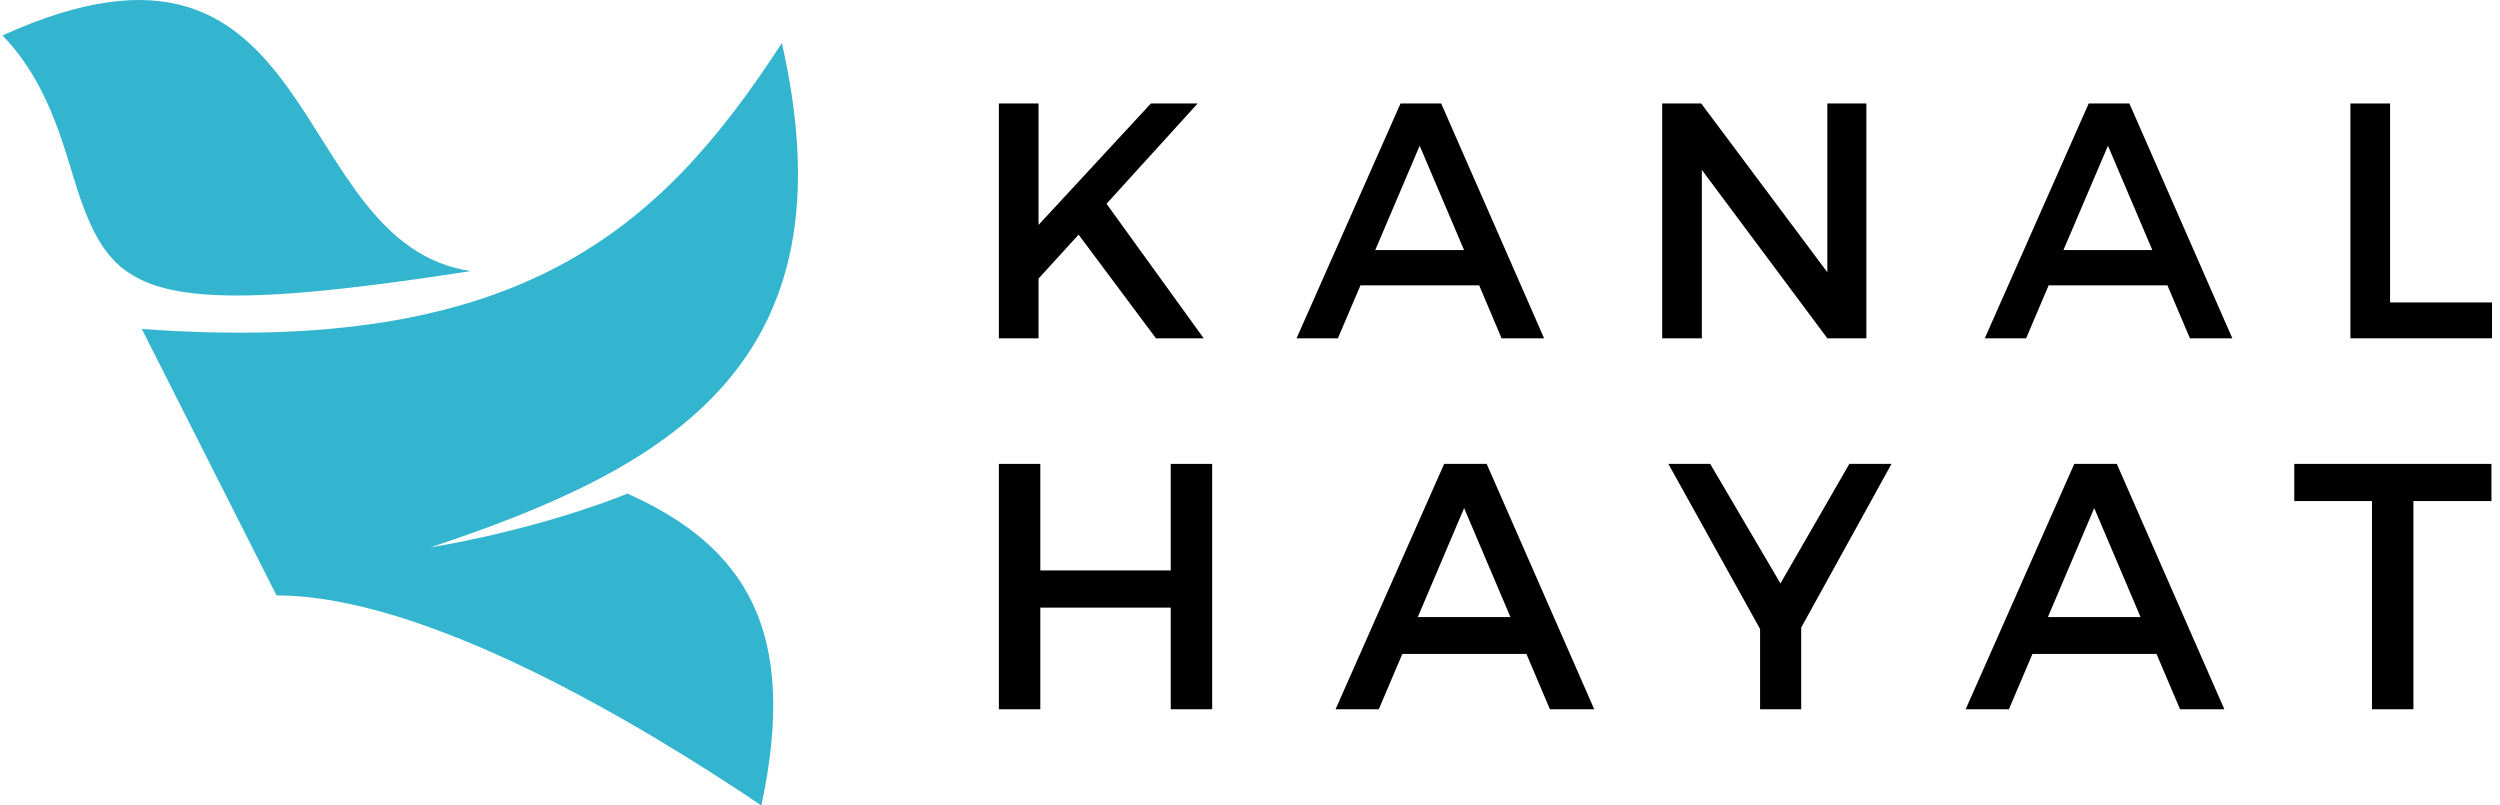 <svg width="239" height="77" viewBox="0 0 239 77" fill="none" xmlns="http://www.w3.org/2000/svg">
<path fill-rule="evenodd" clip-rule="evenodd" d="M74.745 4.114C63.071 22.127 49.533 34.048 13.556 31.451L26.438 56.923C40.721 56.923 61.187 69.194 72.785 77C76.372 60.373 71.32 52.25 59.983 47.186C57.379 48.275 49.956 50.856 41.176 52.322C64.106 44.697 81.718 34.751 74.745 4.114Z" fill="#34B5CF"/>
<path d="M114.494 9.893H110.026L99.285 21.501V9.893H95.493V32.342H99.285V26.632L103.114 22.432L110.509 32.342H115.074L105.783 19.481L114.494 9.893Z" fill="black"/>
<path d="M133.89 9.893L123.95 32.342H127.903L130.061 27.275H141.409L143.551 32.342H147.617L137.778 9.893H133.89ZM131.474 23.906L135.721 13.932L139.964 23.906H131.474Z" fill="black"/>
<path d="M228.492 9.893H224.7V32.342H238.238V28.913H228.492V9.893Z" fill="black"/>
<path d="M199.68 9.893L189.745 32.342H193.698L195.852 27.275H207.204L209.358 32.342H213.412L203.569 9.893H199.68ZM197.265 23.906L201.52 13.932L205.763 23.906H197.265Z" fill="black"/>
<path d="M174.693 26.026L162.636 9.893H158.904V32.342H162.696V16.241L174.693 32.342H178.425V9.893H174.693V26.026Z" fill="black"/>
<path d="M138.061 44.348L127.679 67.805H131.813L134.063 62.513H145.923L148.173 67.805H152.408L142.127 44.348H138.061ZM135.541 58.991L139.969 48.572L144.397 58.991H135.541Z" fill="black"/>
<path d="M111.922 54.534H99.454V44.348H95.493V67.805H99.454V58.088H111.922V67.805H115.883V44.348H111.922V54.534Z" fill="black"/>
<path d="M170.212 55.775L163.494 44.348H159.496L168.264 60.132V67.805H172.193V59.999L180.828 44.348H176.798L170.212 55.775Z" fill="black"/>
<path d="M198.3 44.348L187.918 67.805H192.052L194.303 62.513H206.162L208.413 67.805H212.647L202.366 44.348H198.3ZM195.78 58.991L200.208 48.572L204.636 58.991H195.78Z" fill="black"/>
<path d="M219.334 47.901H226.761V67.805H230.723V47.901H238.182V44.348H219.334V47.901Z" fill="black"/>
<path fill-rule="evenodd" clip-rule="evenodd" d="M0.238 3.388C5.125 8.431 6.301 15.149 7.754 19.188C11.007 28.23 14.96 30.583 45.003 25.913C27.17 23.288 31.175 -10.646 0.238 3.388Z" fill="#34B5CF"/>
</svg>

